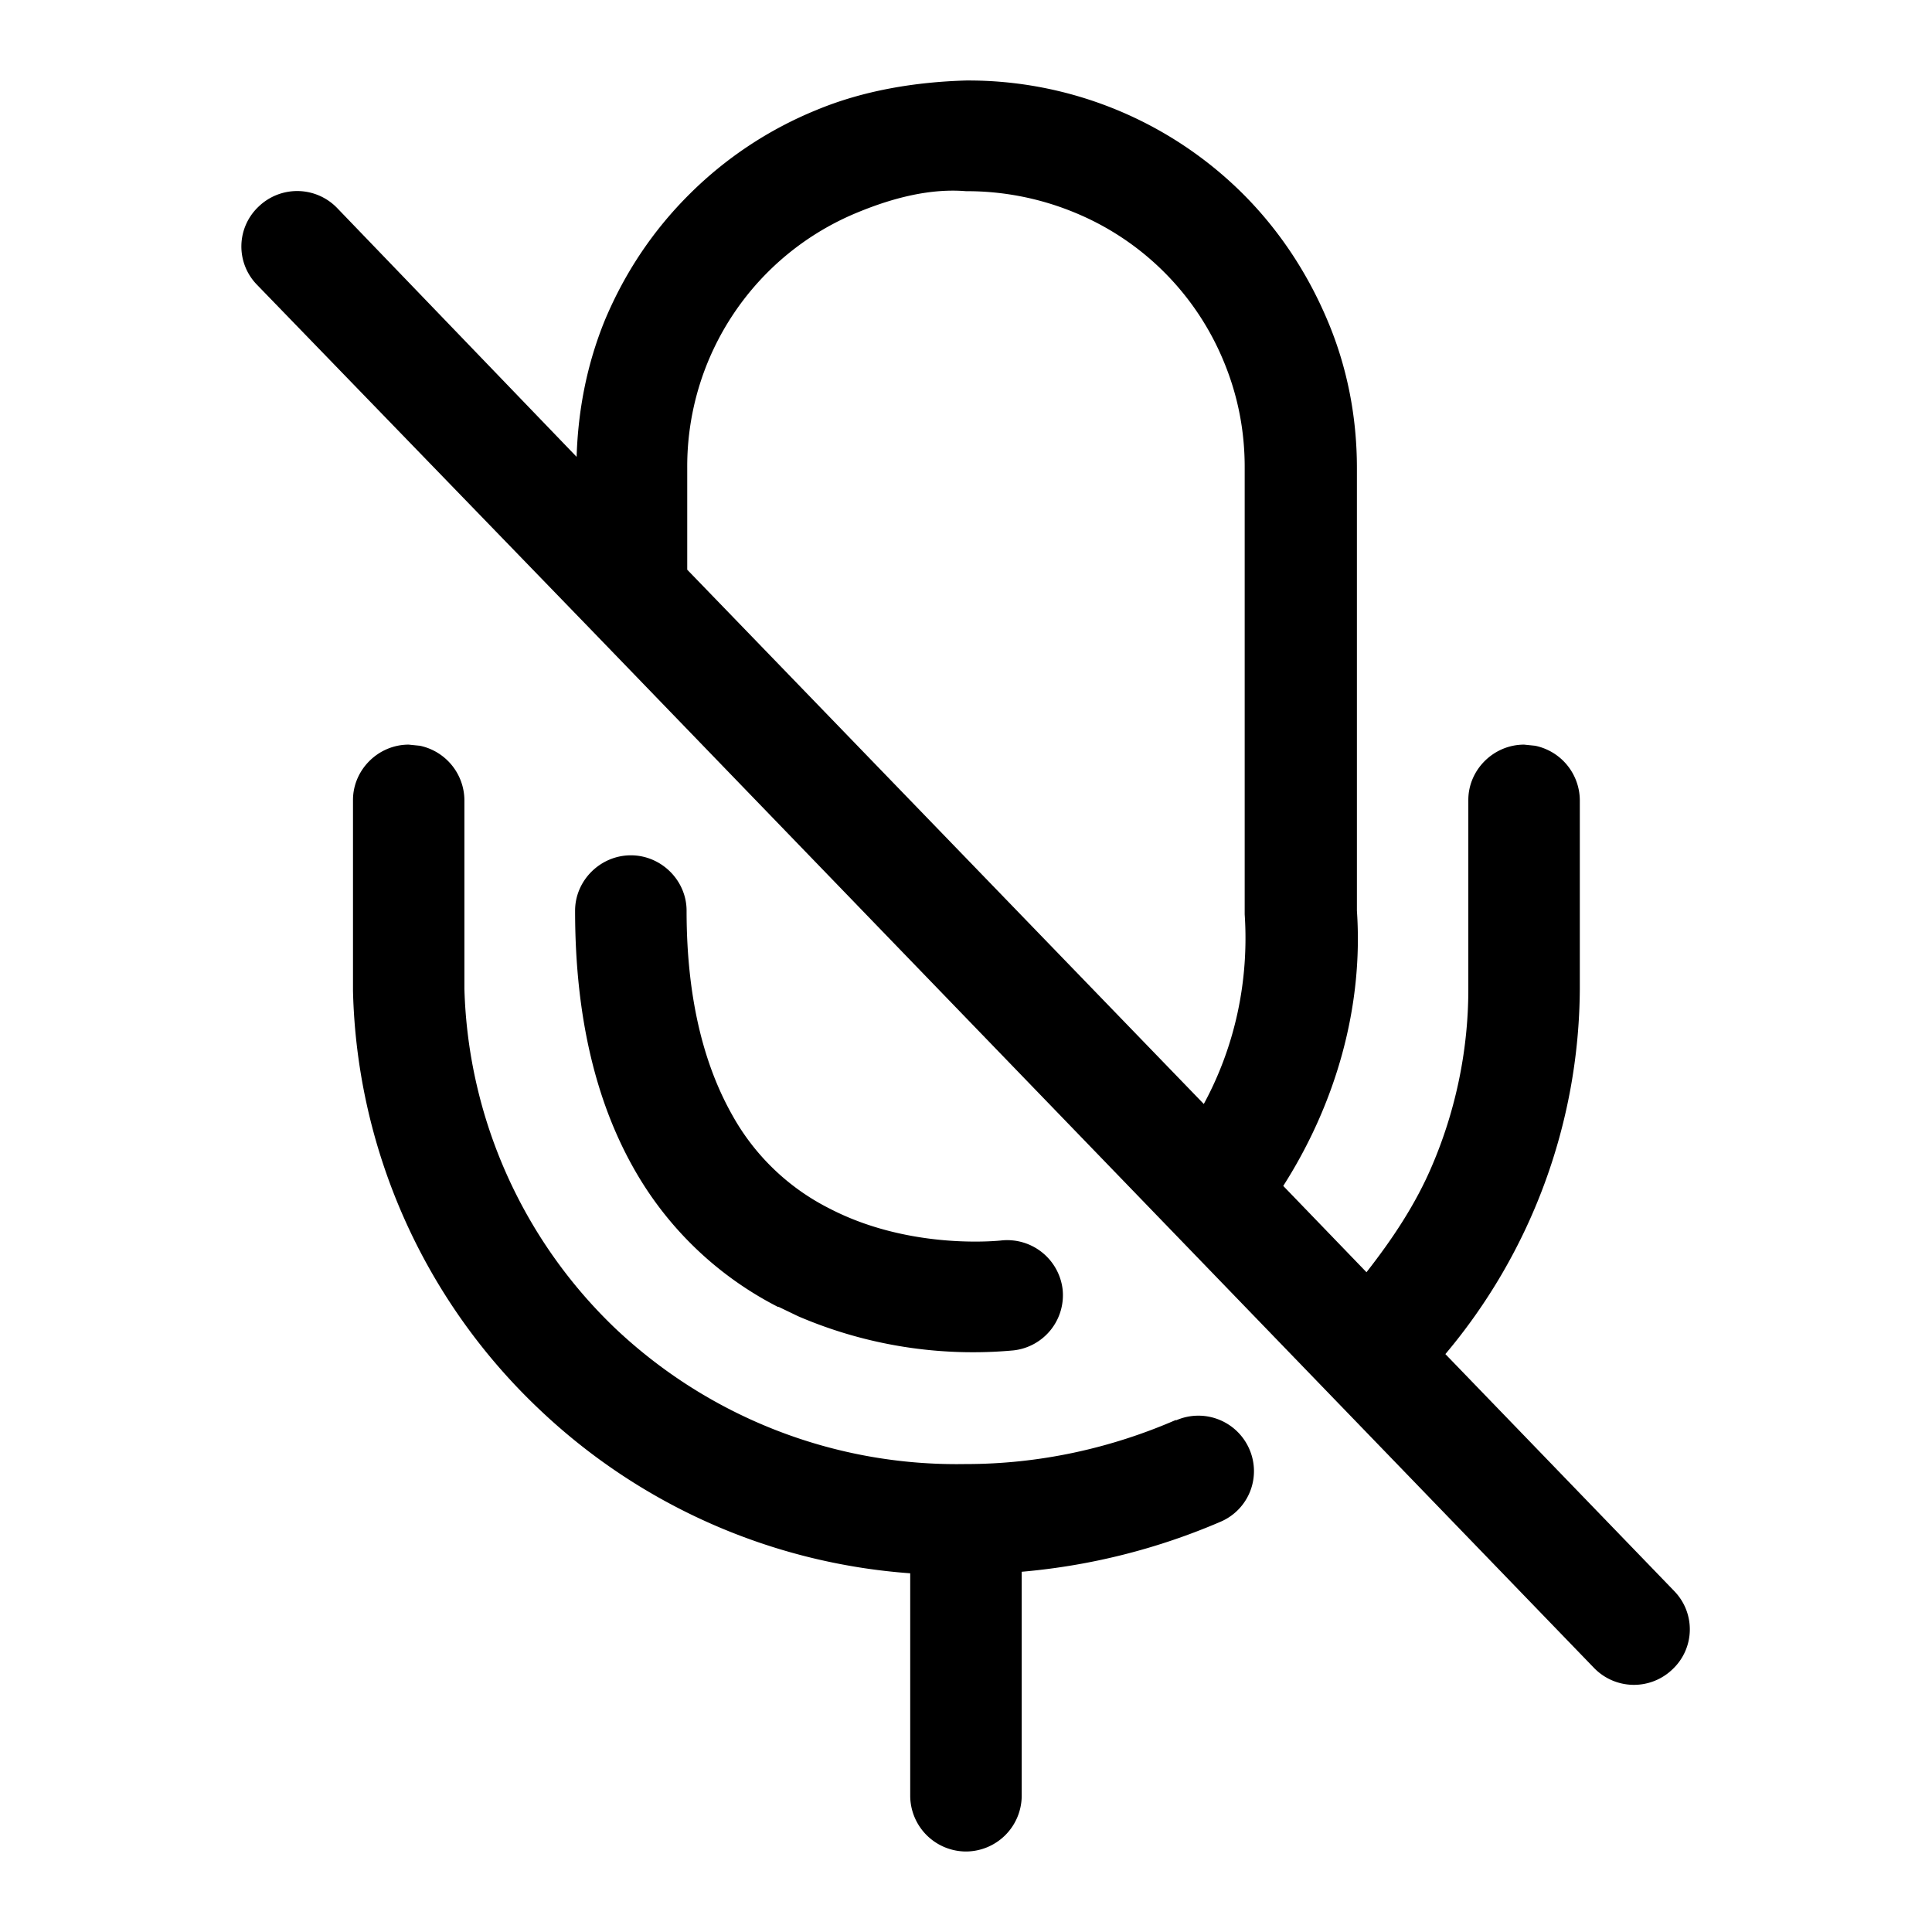 <svg xmlns="http://www.w3.org/2000/svg" width="24" height="24" fill="none" viewBox="0 0 24 24"><g fill="currentColor" clip-path="url(#a)"><path d="M5.216 9.264a.696.696 0 0 1 .553.674v2.346a6.07 6.07 0 0 0 1.883 4.226 6.17 6.17 0 0 0 4.34 1.677H12c.904 0 1.79-.192 2.612-.55l-.009.01a.69.69 0 0 1 .914.348.683.683 0 0 1-.351.907 8 8 0 0 1-2.474.623v2.788A.695.695 0 0 1 12 23a.695.695 0 0 1-.693-.687v-2.769A7.47 7.47 0 0 1 6.692 17.5a7.4 7.4 0 0 1-2.307-5.188V9.938c0-.376.314-.688.692-.688z"/><path fill-rule="evenodd" d="M12 1a4.83 4.83 0 0 1 3.434 1.402c.452.45.803.981 1.052 1.568.25.586.37 1.21.37 1.843v5.5c.082 1.191-.26 2.392-.915 3.419l1.034 1.072c.323-.413.61-.843.813-1.32.295-.687.452-1.44.452-2.191V9.938c0-.376.314-.688.693-.688l.137.014a.696.696 0 0 1 .555.674v2.355a7.1 7.1 0 0 1-1.67 4.528l2.852 2.953-.01-.01a.68.68 0 0 1-.019.971.69.69 0 0 1-.978-.017L7.357 7.838 3.194 3.539a.68.68 0 0 1 .018-.972.69.69 0 0 1 .978.019l2.973 3.089c.018-.587.13-1.155.35-1.695q.375-.895 1.053-1.569a4.8 4.8 0 0 1 1.578-1.045C10.735 1.12 11.382 1.018 12 1m0 1.375c-.443-.037-.905.083-1.33.257a3.41 3.41 0 0 0-2.133 3.18v1.265l6.417 6.637c.388-.715.563-1.53.508-2.356V5.813q.002-.69-.259-1.32a3.4 3.4 0 0 0-1.874-1.861 3.5 3.5 0 0 0-1.33-.257" clip-rule="evenodd"/><path d="M7.837 10.625c.378 0 .692.312.692.688 0 1.173.25 1.98.572 2.547a2.84 2.84 0 0 0 1.21 1.156c.922.476 1.928.413 2.123.394a.693.693 0 0 1 .766.605.69.69 0 0 1-.61.76 5.5 5.5 0 0 1-2.675-.424l-.241-.116h-.01a4.3 4.3 0 0 1-1.772-1.687c-.47-.816-.748-1.87-.748-3.235 0-.376.314-.688.693-.688"/></g><defs><clipPath id="a"><path fill="currentColor" d="M0 0h24v24H0z"/></clipPath></defs></svg>